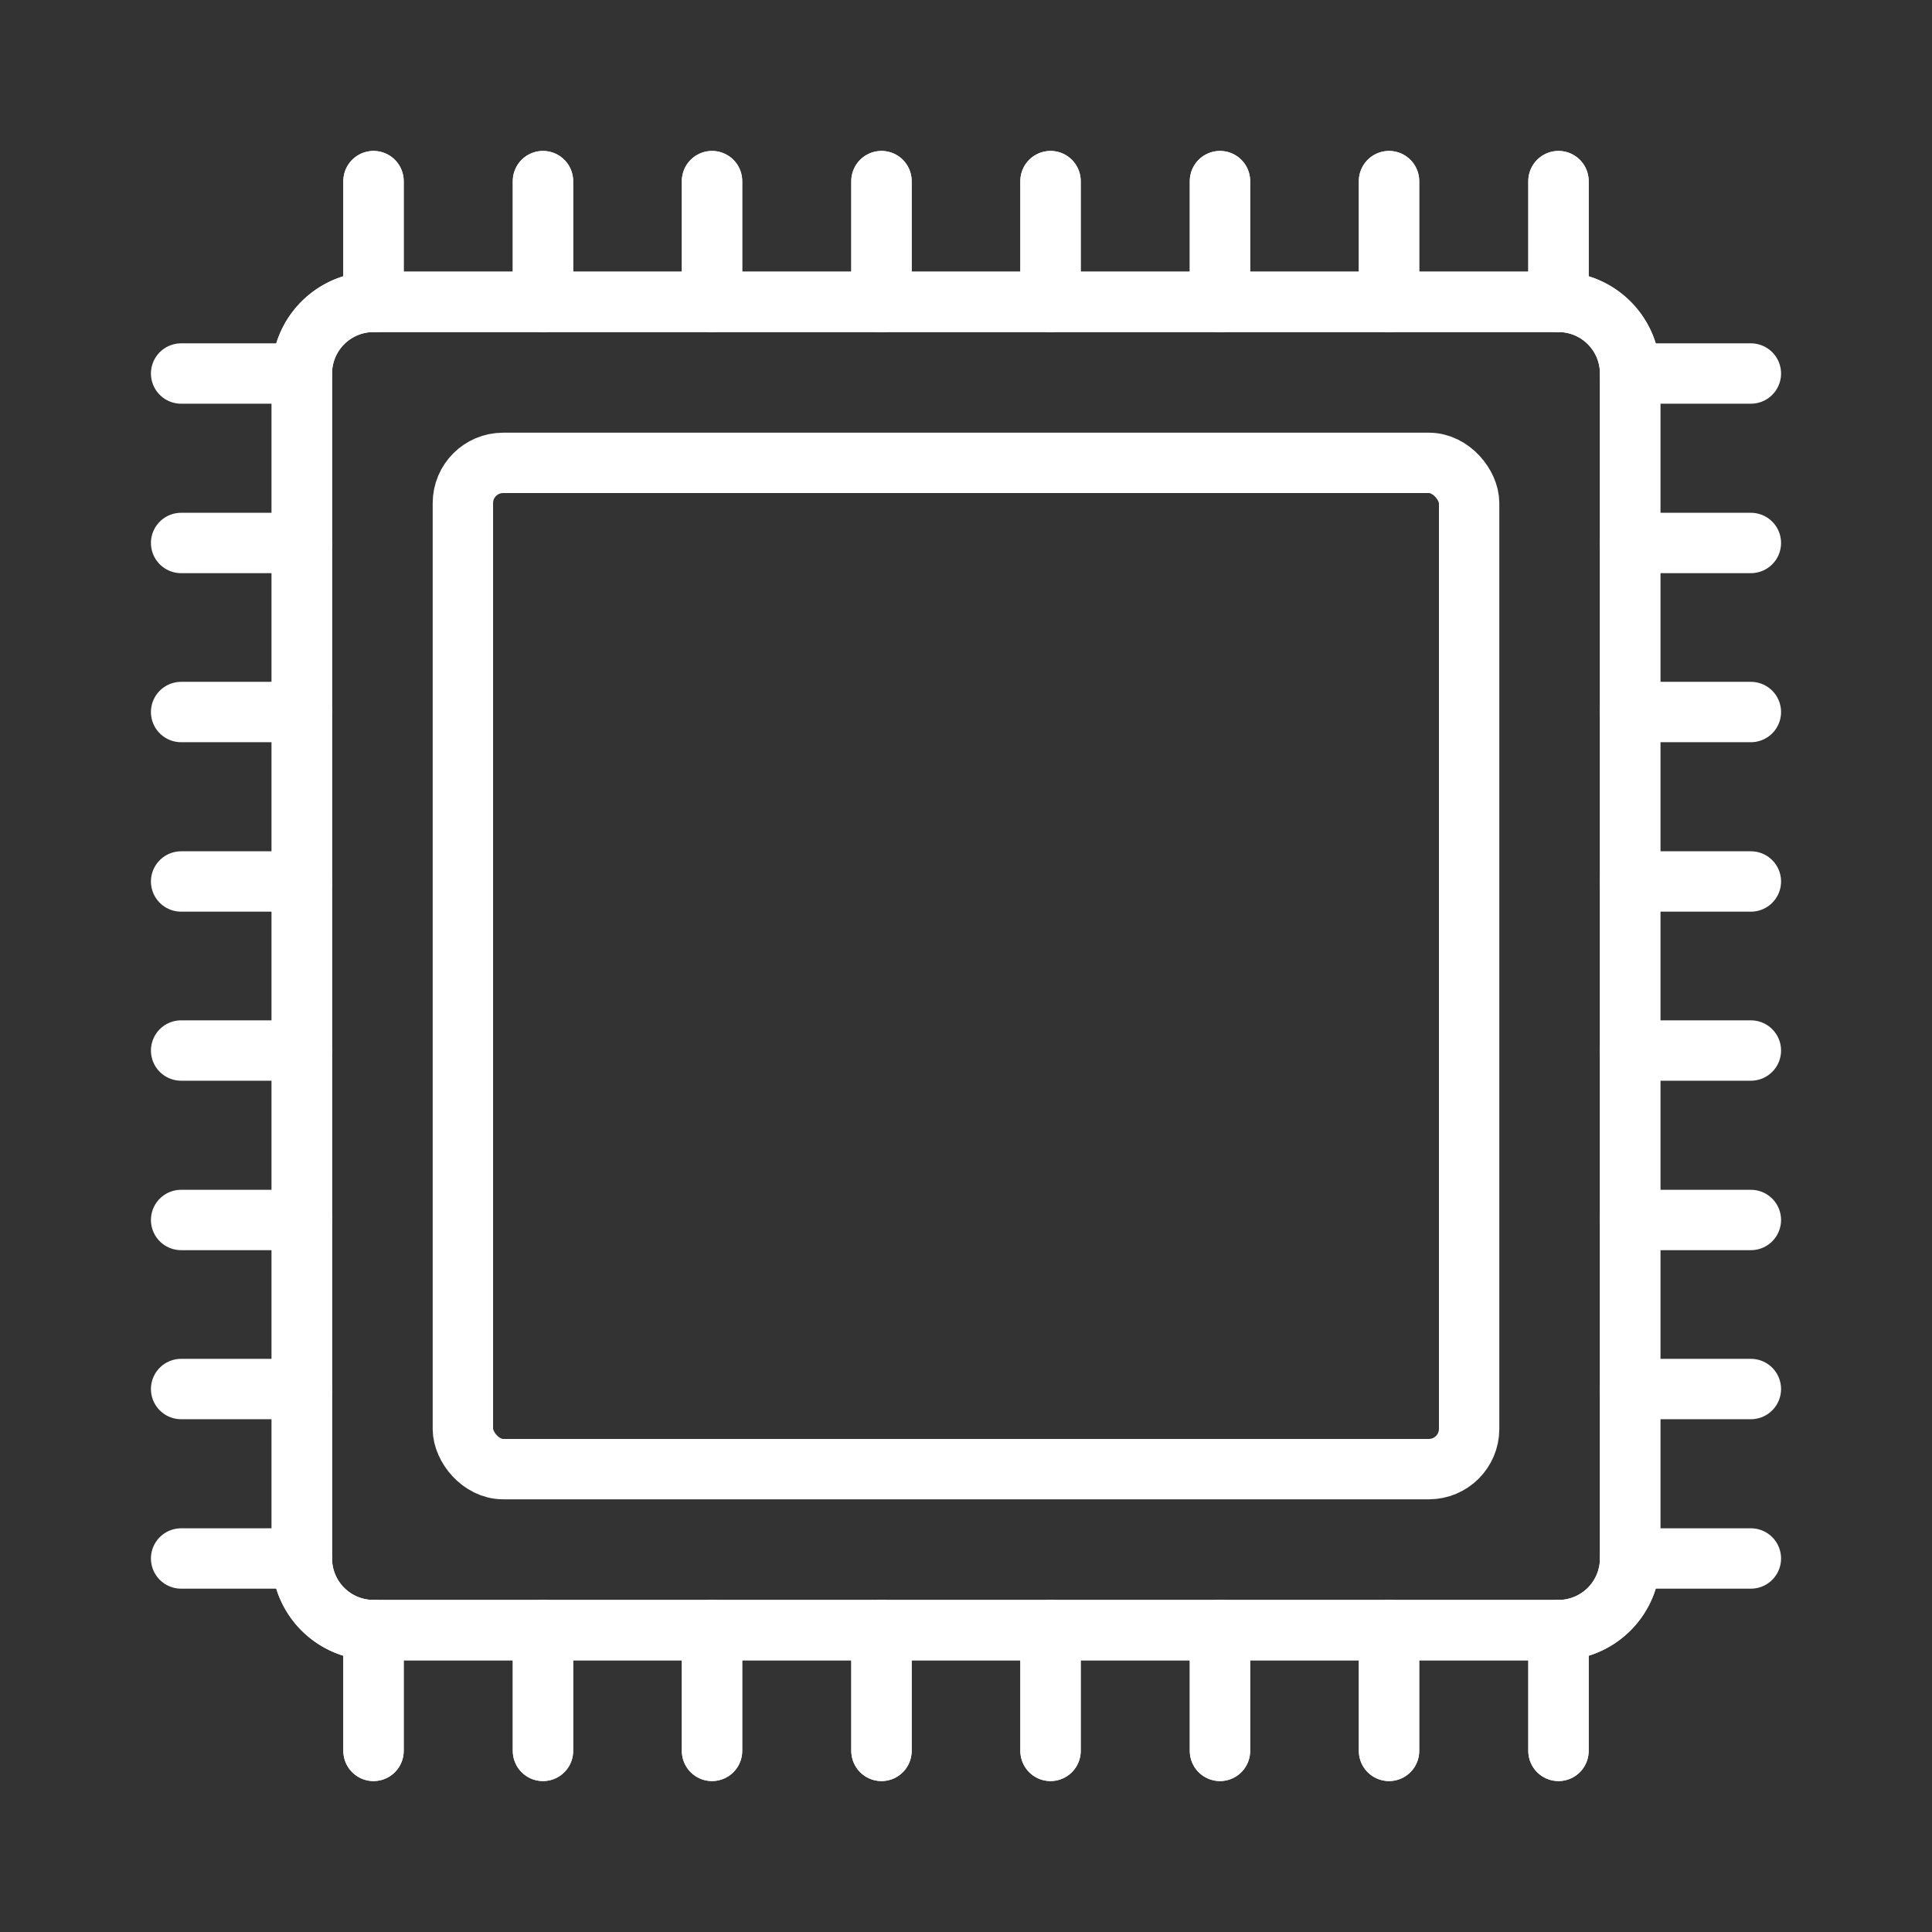 <ns0:svg xmlns:ns0="http://www.w3.org/2000/svg" viewBox="0 0 48 48" style="stroke-width:1.5px"><ns0:rect x="0" y="0" width="48" height="48" fill="#333333" stroke="none"/><ns0:defs style="stroke-width:1.5px"><ns0:style style="stroke-width:1.5px">.a{fill:none;stroke:#fff;stroke-linecap:round;stroke-linejoin:round;}</ns0:style></ns0:defs><ns0:path class="a" d="M38.72,40.5H9.28A1.78,1.78,0,0,1,7.5,38.72V9.28A1.78,1.78,0,0,1,9.28,7.5H38.72A1.78,1.78,0,0,1,40.5,9.28V38.72A1.78,1.78,0,0,1,38.72,40.5Z" style="stroke-width:1.5px" /><ns0:line class="a" x1="9.28" y1="7.5" x2="9.28" y2="4.5" style="stroke-width:1.5px" /><ns0:line class="a" x1="13.49" y1="7.5" x2="13.49" y2="4.5" style="stroke-width:1.5px" /><ns0:line class="a" x1="17.69" y1="7.5" x2="17.69" y2="4.5" style="stroke-width:1.5px" /><ns0:line class="a" x1="21.9" y1="7.5" x2="21.9" y2="4.5" style="stroke-width:1.5px" /><ns0:line class="a" x1="26.1" y1="7.5" x2="26.1" y2="4.5" style="stroke-width:1.5px" /><ns0:line class="a" x1="30.31" y1="7.5" x2="30.31" y2="4.5" style="stroke-width:1.5px" /><ns0:line class="a" x1="34.51" y1="7.5" x2="34.51" y2="4.5" style="stroke-width:1.5px" /><ns0:line class="a" x1="38.72" y1="7.5" x2="38.72" y2="4.5" style="stroke-width:1.5px" /><ns0:line class="a" x1="9.28" y1="43.5" x2="9.28" y2="40.5" style="stroke-width:1.5px" /><ns0:line class="a" x1="13.49" y1="43.5" x2="13.49" y2="40.5" style="stroke-width:1.5px" /><ns0:line class="a" x1="17.69" y1="43.5" x2="17.69" y2="40.5" style="stroke-width:1.5px" /><ns0:line class="a" x1="21.9" y1="43.5" x2="21.9" y2="40.5" style="stroke-width:1.5px" /><ns0:line class="a" x1="26.1" y1="43.5" x2="26.1" y2="40.5" style="stroke-width:1.5px" /><ns0:line class="a" x1="30.31" y1="43.5" x2="30.31" y2="40.5" style="stroke-width:1.5px" /><ns0:line class="a" x1="34.51" y1="43.5" x2="34.51" y2="40.5" style="stroke-width:1.5px" /><ns0:line class="a" x1="38.72" y1="43.5" x2="38.72" y2="40.5" style="stroke-width:1.5px" /><ns0:path class="a" d="M38.72,40.5H9.28A1.78,1.78,0,0,1,7.5,38.72V9.28A1.78,1.78,0,0,1,9.28,7.5H38.72A1.78,1.78,0,0,1,40.5,9.28V38.72A1.78,1.78,0,0,1,38.72,40.5Z" style="stroke-width:1.5px" /><ns0:line class="a" x1="9.28" y1="7.5" x2="9.28" y2="4.5" style="stroke-width:1.5px" /><ns0:line class="a" x1="13.49" y1="7.5" x2="13.49" y2="4.5" style="stroke-width:1.5px" /><ns0:line class="a" x1="17.69" y1="7.5" x2="17.69" y2="4.5" style="stroke-width:1.5px" /><ns0:line class="a" x1="21.9" y1="7.5" x2="21.9" y2="4.5" style="stroke-width:1.5px" /><ns0:line class="a" x1="26.1" y1="7.5" x2="26.1" y2="4.5" style="stroke-width:1.5px" /><ns0:line class="a" x1="30.31" y1="7.5" x2="30.31" y2="4.5" style="stroke-width:1.5px" /><ns0:line class="a" x1="34.51" y1="7.5" x2="34.51" y2="4.5" style="stroke-width:1.5px" /><ns0:line class="a" x1="38.72" y1="7.5" x2="38.72" y2="4.5" style="stroke-width:1.5px" /><ns0:line class="a" x1="9.28" y1="43.5" x2="9.28" y2="40.5" style="stroke-width:1.5px" /><ns0:line class="a" x1="13.49" y1="43.5" x2="13.49" y2="40.5" style="stroke-width:1.5px" /><ns0:line class="a" x1="17.69" y1="43.5" x2="17.69" y2="40.5" style="stroke-width:1.5px" /><ns0:line class="a" x1="21.9" y1="43.5" x2="21.9" y2="40.5" style="stroke-width:1.5px" /><ns0:line class="a" x1="26.1" y1="43.5" x2="26.1" y2="40.5" style="stroke-width:1.5px" /><ns0:line class="a" x1="30.31" y1="43.5" x2="30.31" y2="40.5" style="stroke-width:1.5px" /><ns0:line class="a" x1="34.51" y1="43.5" x2="34.51" y2="40.5" style="stroke-width:1.5px" /><ns0:line class="a" x1="38.72" y1="43.5" x2="38.72" y2="40.5" style="stroke-width:1.5px" /><ns0:line class="a" x1="40.5" y1="9.28" x2="43.5" y2="9.28" style="stroke-width:1.5px" /><ns0:line class="a" x1="40.5" y1="13.49" x2="43.5" y2="13.49" style="stroke-width:1.5px" /><ns0:line class="a" x1="40.5" y1="17.69" x2="43.5" y2="17.69" style="stroke-width:1.5px" /><ns0:line class="a" x1="40.5" y1="21.9" x2="43.5" y2="21.9" style="stroke-width:1.5px" /><ns0:line class="a" x1="40.5" y1="26.1" x2="43.5" y2="26.1" style="stroke-width:1.5px" /><ns0:line class="a" x1="40.5" y1="30.31" x2="43.5" y2="30.31" style="stroke-width:1.5px" /><ns0:line class="a" x1="40.5" y1="34.51" x2="43.5" y2="34.51" style="stroke-width:1.5px" /><ns0:line class="a" x1="40.5" y1="38.72" x2="43.5" y2="38.72" style="stroke-width:1.5px" /><ns0:line class="a" x1="4.5" y1="9.28" x2="7.5" y2="9.28" style="stroke-width:1.5px" /><ns0:line class="a" x1="4.5" y1="13.49" x2="7.5" y2="13.49" style="stroke-width:1.5px" /><ns0:line class="a" x1="4.5" y1="17.69" x2="7.5" y2="17.69" style="stroke-width:1.5px" /><ns0:line class="a" x1="4.5" y1="21.9" x2="7.5" y2="21.9" style="stroke-width:1.5px" /><ns0:line class="a" x1="4.5" y1="26.1" x2="7.5" y2="26.1" style="stroke-width:1.5px" /><ns0:line class="a" x1="4.5" y1="30.31" x2="7.5" y2="30.31" style="stroke-width:1.5px" /><ns0:line class="a" x1="4.5" y1="34.51" x2="7.5" y2="34.51" style="stroke-width:1.5px" /><ns0:line class="a" x1="4.5" y1="38.72" x2="7.5" y2="38.72" style="stroke-width:1.5px" /><ns0:rect class="a" x="11.5" y="11.5" width="25" height="25" rx="1" style="stroke-width:1.5px" /></ns0:svg>